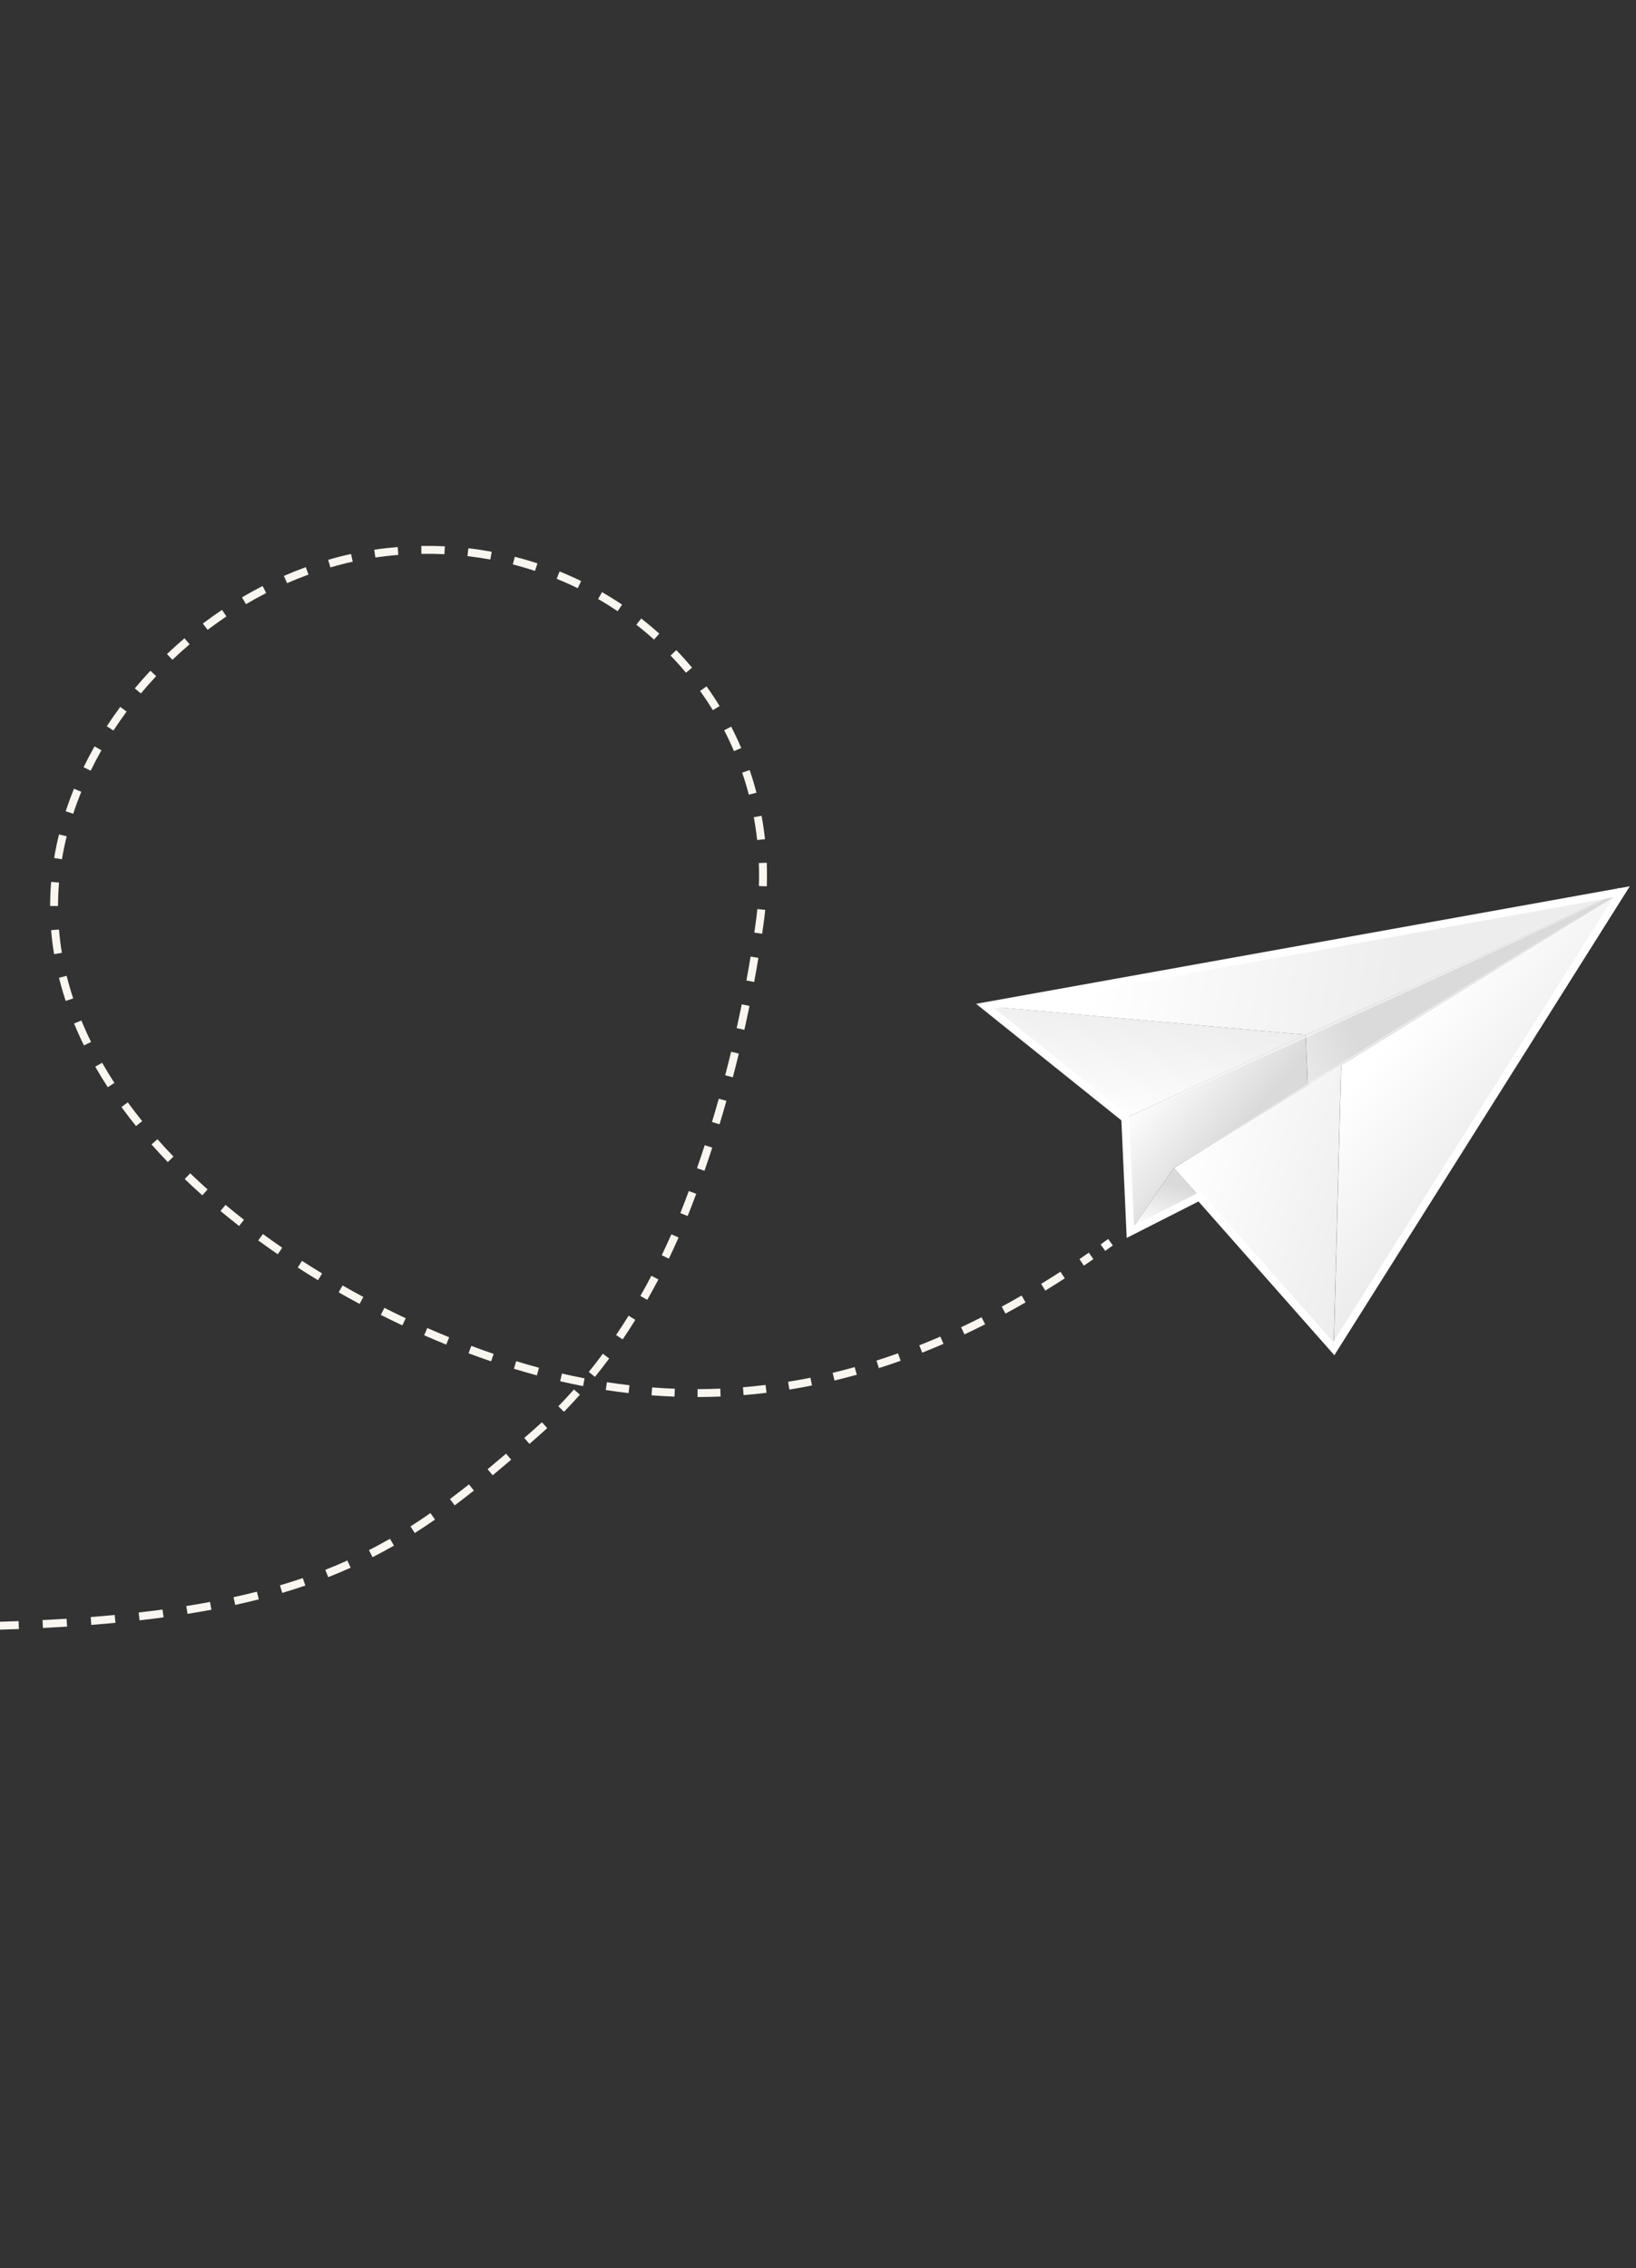 <svg width="207" height="287" viewBox="0 0 207 287" version="1.1" xmlns="http://www.w3.org/2000/svg" xmlns:xlink="http://www.w3.org/1999/xlink">
<rect x="0" y="0" width="207" height="287" fill="#333333" stroke="none"/>
<title>Group</title>
<desc>Created using Figma</desc>
<g id="Canvas" transform="translate(-4990 -1244)">
<g id="Group">
<g id="Group">
<g id="Group">
<g id="Group">
<g id="Vector">
<use xlink:href="#path0_stroke" transform="matrix(0.942 0.336 -0.336 0.942 4860.01 1245.18)" fill="#F9F6EF"/>
</g>
<g id="Vector">
<use xlink:href="#path1_stroke" transform="matrix(0.942 0.336 -0.336 0.942 5129.88 1400.96)" fill="#FFFFFF"/>
</g>
</g>
</g>
<g id="Group">
<g id="Vector">
<use xlink:href="#path2_fill" transform="matrix(0.942 0.336 -0.336 0.942 5138.28 1368.91)" fill="url(#paint2_linear)"/>
</g>
<g id="Vector">
<use xlink:href="#path3_fill" transform="matrix(0.942 0.336 -0.336 0.942 5145.03 1373.55)" fill="url(#paint3_linear)"/>
</g>
<g id="Vector">
<use xlink:href="#path4_fill" transform="matrix(0.942 0.336 -0.336 0.942 5136.18 1390.93)" fill="url(#paint4_linear)"/>
</g>
<g id="Vector">
<use xlink:href="#path5_fill" transform="matrix(0.942 0.336 -0.336 0.942 5118.09 1361.7)" fill="url(#paint5_linear)"/>
</g>
<g id="Vector">
<use xlink:href="#path6_fill" transform="matrix(0.942 0.336 -0.336 0.942 5170.64 1348.11)" fill="url(#paint6_linear)"/>
</g>
<g id="Vector">
<use xlink:href="#path7_fill" transform="matrix(0.942 0.336 -0.336 0.942 5165.44 1346.25)" fill="url(#paint7_linear)"/>
</g>
<g id="Vector">
<use xlink:href="#path8_fill" transform="matrix(0.942 0.336 -0.336 0.942 5128.34 1333)" fill="url(#paint8_linear)"/>
</g>
<g id="Group" opacity="0.7">
<g id="Vector" opacity="0.7">
<use xlink:href="#path9_fill" transform="matrix(0.942 0.336 -0.336 0.942 5148.54 1340.22)" fill="#FFFFFF"/>
</g>
</g>
<g id="Group" opacity="0.7">
<g id="Vector" opacity="0.7">
<use xlink:href="#path10_fill" transform="matrix(0.942 0.336 -0.336 0.942 5155.99 1342.88)" fill="#FFFFFF"/>
</g>
</g>
</g>
<g id="Vector">
<use xlink:href="#path11_stroke" transform="matrix(0.942 0.336 -0.336 0.942 5128.34 1333)" fill="#FFFFFF"/>
</g>
</g>
</g>
</g>
<defs>
<linearGradient id="paint2_linear" x1="0" y1="0" x2="1" y2="0" gradientUnits="userSpaceOnUse" gradientTransform="matrix(-11.707 -4.467 -4.467 11.707 15.711 10.283)">
<stop offset="0" stop-color="#DADADA"/>
<stop offset="1" stop-color="#FFFFFF"/>
</linearGradient>
<linearGradient id="paint3_linear" x1="0" y1="0" x2="1" y2="0" gradientUnits="userSpaceOnUse" gradientTransform="matrix(-25.671 1.652 1.652 25.671 24.785 3.933)">
<stop offset="0" stop-color="#EDEDED"/>
<stop offset="1" stop-color="#FFFFFF"/>
</linearGradient>
<linearGradient id="paint4_linear" x1="0" y1="0" x2="1" y2="0" gradientUnits="userSpaceOnUse" gradientTransform="matrix(0.418 6.499 6.499 -0.418 -0.131 2.208)">
<stop offset="0" stop-color="#DADADA"/>
<stop offset="1" stop-color="#FFFFFF"/>
</linearGradient>
<linearGradient id="paint5_linear" x1="0" y1="0" x2="1" y2="0" gradientUnits="userSpaceOnUse" gradientTransform="matrix(2.901 14.661 14.661 -2.901 12.069 5.044)">
<stop offset="0" stop-color="#EDEDED"/>
<stop offset="1" stop-color="#FFFFFF"/>
</linearGradient>
<linearGradient id="paint6_linear" x1="0" y1="0" x2="1" y2="0" gradientUnits="userSpaceOnUse" gradientTransform="matrix(-16.891 -6.418 -6.418 16.891 24.676 25.98)">
<stop offset="0" stop-color="#EDEDED"/>
<stop offset="1" stop-color="#FFFFFF"/>
</linearGradient>
<linearGradient id="paint7_linear" x1="0" y1="0" x2="1" y2="0" gradientUnits="userSpaceOnUse" gradientTransform="matrix(-15.169 12.722 12.722 15.169 -0.817 20.23)">
<stop offset="0" stop-color="#DADADA"/>
<stop offset="1" stop-color="#FFFFFF"/>
</linearGradient>
<linearGradient id="paint8_linear" x1="0" y1="0" x2="1" y2="0" gradientUnits="userSpaceOnUse" gradientTransform="matrix(-38.548 6.885 6.885 38.548 45.143 -1.276)">
<stop offset="0" stop-color="#EDEDED"/>
<stop offset="1" stop-color="#FFFFFF"/>
</linearGradient>
<path id="path0_stroke" d="M 111.883 192.588L 111.945 193.084L 111.883 192.588ZM 178.703 143.067L 179.194 143.16L 178.703 143.067ZM 176.758 112.002L 177.212 111.793L 177.212 111.793L 176.758 112.002ZM 151.793 99.046L 151.79 98.546L 151.79 98.546L 151.793 99.046ZM 126.349 112.817L 126.766 113.092L 126.349 112.817ZM 134.913 151.371L 134.692 151.82L 134.692 151.82L 134.913 151.371ZM 174.664 154.92L 174.503 154.446L 174.664 154.92ZM 246.796 103.2L 247.233 103.443L 246.796 103.2ZM 255.197 69.426L 254.697 69.414L 255.197 69.426ZM 251.726 32.69L 252.215 32.587L 251.726 32.69ZM 191.528 4.595L 191.748 5.044L 191.748 5.044L 191.528 4.595ZM 164.822 47.569L 164.322 47.564L 164.822 47.569ZM 248.904 95.331L 248.837 94.835L 248.904 95.331ZM -0.385 153.354C -0.068 153.736 0.252 154.116 0.573 154.491L 1.333 153.841C 1.015 153.469 0.699 153.095 0.385 152.715L -0.385 153.354ZM 2.523 156.704C 3.188 157.436 3.863 158.158 4.543 158.863L 5.263 158.168C 4.588 157.469 3.923 156.759 3.263 156.031L 2.523 156.704ZM 6.617 160.95C 7.326 161.643 8.044 162.323 8.766 162.988L 9.443 162.252C 8.726 161.593 8.019 160.922 7.316 160.235L 6.617 160.95ZM 10.963 164.95C 11.71 165.598 12.466 166.234 13.224 166.854L 13.857 166.079C 13.104 165.464 12.359 164.838 11.618 164.195L 10.963 164.95ZM 15.537 168.687C 16.318 169.288 17.108 169.878 17.899 170.451L 18.486 169.641C 17.7 169.072 16.922 168.491 16.147 167.895L 15.537 168.687ZM 20.317 172.152C 21.131 172.707 21.952 173.25 22.774 173.778L 23.314 172.936C 22.498 172.412 21.689 171.877 20.881 171.326L 20.317 172.152ZM 25.282 175.339C 26.127 175.849 26.978 176.347 27.829 176.831L 28.323 175.961C 27.477 175.481 26.638 174.99 25.799 174.483L 25.282 175.339ZM 30.41 178.25C 31.282 178.715 32.16 179.168 33.036 179.607L 33.484 178.713C 32.613 178.277 31.747 177.83 30.881 177.368L 30.41 178.25ZM 35.689 180.892C 36.582 181.311 37.479 181.718 38.375 182.111L 38.777 181.195C 37.887 180.804 37.001 180.403 36.114 179.987L 35.689 180.892ZM 41.093 183.265C 42.004 183.639 42.919 184.001 43.831 184.35L 44.188 183.417C 43.282 183.069 42.379 182.711 41.473 182.34L 41.093 183.265ZM 46.599 185.374C 47.529 185.706 48.462 186.026 49.39 186.334L 49.704 185.385C 48.781 185.079 47.86 184.762 46.935 184.432L 46.599 185.374ZM 52.193 187.229C 53.139 187.519 54.084 187.798 55.024 188.065L 55.297 187.103C 54.362 186.838 53.427 186.561 52.487 186.273L 52.193 187.229ZM 57.872 188.84C 58.826 189.09 59.78 189.328 60.726 189.555L 60.959 188.582C 60.017 188.357 59.074 188.121 58.124 187.873L 57.872 188.84ZM 63.601 190.212C 64.569 190.424 65.535 190.624 66.492 190.813L 66.686 189.832C 65.734 189.644 64.778 189.445 63.814 189.235L 63.601 190.212ZM 69.386 191.356C 70.359 191.529 71.326 191.692 72.283 191.843L 72.439 190.855C 71.487 190.705 70.529 190.544 69.561 190.372L 69.386 191.356ZM 75.208 192.278C 76.193 192.415 77.171 192.542 78.134 192.658L 78.254 191.666C 77.295 191.55 76.326 191.424 75.346 191.288L 75.208 192.278ZM 81.061 192.985C 82.05 193.086 83.027 193.177 83.987 193.258L 84.071 192.261C 83.115 192.181 82.147 192.09 81.163 191.99L 81.061 192.985ZM 86.923 193.478C 87.924 193.545 88.909 193.601 89.872 193.648L 89.92 192.649C 88.962 192.602 87.986 192.547 86.989 192.481L 86.923 193.478ZM 92.821 193.764C 93.83 193.794 94.815 193.815 95.77 193.826L 95.782 192.826C 94.831 192.815 93.856 192.795 92.852 192.764L 92.821 193.764ZM 98.717 193.834C 99.738 193.827 100.722 193.811 101.661 193.786L 101.634 192.786C 100.7 192.811 99.726 192.827 98.71 192.834L 98.717 193.834ZM 104.591 193.678C 105.654 193.628 106.648 193.567 107.561 193.502L 107.489 192.504C 106.582 192.57 105.6 192.629 104.544 192.679L 104.591 193.678ZM 110.477 193.25C 111.013 193.195 111.505 193.139 111.945 193.084L 111.821 192.092C 111.386 192.146 110.905 192.201 110.375 192.255L 110.477 193.25ZM 111.945 193.084C 112.429 193.024 112.915 192.959 113.398 192.889L 113.255 191.899C 112.777 191.968 112.301 192.032 111.821 192.092L 111.945 193.084ZM 116.29 192.415C 117.25 192.239 118.211 192.044 119.162 191.833L 118.946 190.857C 118.003 191.066 117.061 191.257 116.11 191.431L 116.29 192.415ZM 122.011 191.147C 122.955 190.902 123.899 190.639 124.833 190.362L 124.548 189.403C 123.622 189.678 122.695 189.936 121.759 190.179L 122.011 191.147ZM 127.625 189.48C 128.551 189.171 129.474 188.846 130.387 188.507L 130.039 187.569C 129.134 187.905 128.226 188.225 127.309 188.532L 127.625 189.48ZM 133.116 187.445C 134.02 187.076 134.92 186.692 135.809 186.297L 135.403 185.383C 134.521 185.775 133.635 186.153 132.738 186.519L 133.116 187.445ZM 138.466 185.066C 139.346 184.642 140.221 184.204 141.083 183.756L 140.622 182.868C 139.766 183.313 138.905 183.744 138.031 184.165L 138.466 185.066ZM 143.66 182.367C 144.515 181.891 145.362 181.401 146.195 180.904L 145.683 180.045C 144.855 180.539 144.021 181.021 143.173 181.494L 143.66 182.367ZM 148.686 179.366C 149.512 178.839 150.329 178.301 151.131 177.756L 150.569 176.929C 149.773 177.47 148.968 178 148.148 178.523L 148.686 179.366ZM 153.527 176.075C 154.322 175.5 155.106 174.914 155.872 174.323L 155.262 173.531C 154.501 174.117 153.729 174.694 152.941 175.265L 153.527 176.075ZM 158.164 172.501C 158.924 171.878 159.671 171.245 160.398 170.609L 159.74 169.857C 159.019 170.487 158.284 171.11 157.53 171.728L 158.164 172.501ZM 162.572 168.647C 163.292 167.974 163.997 167.294 164.679 166.613L 163.972 165.905C 163.296 166.581 162.604 167.249 161.889 167.916L 162.572 168.647ZM 166.714 164.506C 167.387 163.783 168.041 163.054 168.669 162.326L 167.911 161.673C 167.29 162.393 166.649 163.109 165.982 163.825L 166.714 164.506ZM 170.537 160.065C 171.155 159.284 171.748 158.499 172.309 157.719L 171.497 157.135C 170.943 157.906 170.364 158.673 169.753 159.445L 170.537 160.065ZM 173.963 155.288C 174.503 154.447 175.011 153.604 175.478 152.772L 174.606 152.282C 174.147 153.101 173.654 153.919 173.122 154.748L 173.963 155.288ZM 176.832 150.154C 177.264 149.239 177.651 148.323 177.983 147.43L 177.046 147.081C 176.722 147.954 176.351 148.83 175.928 149.727L 176.832 150.154ZM 178.872 144.606C 178.996 144.122 179.104 143.634 179.194 143.16L 178.211 142.974C 178.125 143.433 178.023 143.889 177.903 144.359L 178.872 144.606ZM 179.194 143.16C 179.291 142.648 179.384 142.125 179.472 141.597L 178.486 141.432C 178.398 141.954 178.307 142.467 178.211 142.974L 179.194 143.16ZM 179.931 138.45C 180.061 137.416 180.171 136.357 180.259 135.289L 179.263 135.207C 179.176 136.263 179.067 137.302 178.939 138.326L 179.931 138.45ZM 180.452 132.115C 180.492 131.062 180.509 129.995 180.499 128.934L 179.499 128.943C 179.509 129.992 179.493 131.034 179.453 132.077L 180.452 132.115ZM 180.387 125.751C 180.321 124.689 180.224 123.624 180.095 122.577L 179.102 122.699C 179.23 123.73 179.324 124.765 179.389 125.814L 180.387 125.751ZM 179.597 119.424C 179.391 118.37 179.145 117.324 178.86 116.312L 177.897 116.584C 178.177 117.575 178.414 118.58 178.615 119.615L 179.597 119.424ZM 177.841 113.271C 177.645 112.772 177.434 112.275 177.212 111.793L 176.304 112.211C 176.519 112.679 176.719 113.15 176.91 113.637L 177.841 113.271ZM 177.212 111.793C 177.002 111.336 176.761 110.878 176.504 110.444L 175.643 110.953C 175.888 111.366 176.105 111.778 176.304 112.211L 177.212 111.793ZM 174.722 107.989C 174.073 107.245 173.344 106.53 172.573 105.871L 171.924 106.632C 172.669 107.268 173.346 107.931 173.967 108.646L 174.722 107.989ZM 170.171 104.067C 169.348 103.522 168.477 103.01 167.59 102.544L 167.125 103.43C 167.991 103.884 168.819 104.37 169.618 104.9L 170.171 104.067ZM 164.882 101.277C 163.963 100.895 163.018 100.549 162.078 100.246L 161.772 101.198C 162.693 101.494 163.599 101.826 164.498 102.2L 164.882 101.277ZM 159.202 99.445C 158.217 99.214 157.228 99.024 156.268 98.882L 156.121 99.871C 157.061 100.01 158.008 100.192 158.972 100.419L 159.202 99.445ZM 153.289 98.581C 152.782 98.555 152.277 98.543 151.79 98.546L 151.796 99.546C 152.268 99.543 152.744 99.554 153.238 99.579L 153.289 98.581ZM 151.79 98.546C 151.282 98.549 150.767 98.565 150.261 98.594L 150.318 99.593C 150.812 99.564 151.301 99.548 151.796 99.546L 151.79 98.546ZM 147.221 98.927C 146.218 99.088 145.212 99.302 144.23 99.561L 144.485 100.528C 145.444 100.275 146.402 100.071 147.379 99.914L 147.221 98.927ZM 141.317 100.482C 140.365 100.834 139.419 101.236 138.505 101.677L 138.939 102.578C 139.832 102.147 140.734 101.764 141.664 101.42L 141.317 100.482ZM 135.819 103.131C 134.95 103.655 134.096 104.227 133.281 104.832L 133.876 105.635C 134.672 105.045 135.487 104.499 136.335 103.987L 135.819 103.131ZM 130.916 106.767C 130.162 107.447 129.433 108.172 128.75 108.923L 129.49 109.596C 130.156 108.864 130.85 108.173 131.586 107.509L 130.916 106.767ZM 126.809 111.287C 126.507 111.695 126.212 112.117 125.932 112.541L 126.766 113.092C 127.039 112.679 127.319 112.279 127.613 111.881L 126.809 111.287ZM 125.932 112.541C 125.632 112.994 125.342 113.458 125.068 113.921L 125.93 114.43C 126.197 113.977 126.473 113.535 126.766 113.092L 125.932 112.541ZM 123.56 116.806C 123.105 117.797 122.701 118.816 122.359 119.832L 123.306 120.152C 123.64 119.16 124.025 118.19 124.469 117.223L 123.56 116.806ZM 121.486 122.97C 121.251 124.034 121.074 125.116 120.959 126.185L 121.954 126.291C 122.065 125.25 122.233 124.222 122.462 123.185L 121.486 122.97ZM 120.797 129.441C 120.806 130.53 120.88 131.627 121.016 132.696L 122.008 132.569C 121.875 131.53 121.805 130.493 121.797 129.434L 120.797 129.441ZM 121.631 135.903C 121.902 136.954 122.244 138.002 122.648 139.008L 123.576 138.635C 123.184 137.66 122.862 136.674 122.599 135.653L 121.631 135.903ZM 124.068 141.953C 124.602 142.89 125.21 143.811 125.876 144.678L 126.669 144.07C 126.024 143.23 125.454 142.367 124.937 141.458L 124.068 141.953ZM 128.04 147.13C 128.8 147.88 129.634 148.601 130.516 149.264L 131.117 148.465C 130.262 147.822 129.479 147.145 128.742 146.418L 128.04 147.13ZM 133.249 151.056C 133.714 151.321 134.2 151.578 134.692 151.82L 135.133 150.923C 134.655 150.688 134.196 150.444 133.743 150.187L 133.249 151.056ZM 134.692 151.82C 135.13 152.036 135.576 152.247 136.023 152.452L 136.439 151.542C 135.999 151.341 135.565 151.135 135.133 150.923L 134.692 151.82ZM 138.734 153.606C 139.641 153.964 140.568 154.303 141.5 154.616L 141.819 153.669C 140.899 153.359 139.996 153.029 139.101 152.675L 138.734 153.606ZM 144.314 155.486C 145.255 155.751 146.21 155.995 147.167 156.214L 147.39 155.24C 146.446 155.023 145.514 154.785 144.585 154.523L 144.314 155.486ZM 150.052 156.801C 151.017 156.973 151.992 157.121 152.963 157.244L 153.089 156.252C 152.13 156.131 151.179 155.986 150.227 155.817L 150.052 156.801ZM 155.893 157.54C 156.873 157.613 157.859 157.661 158.836 157.683L 158.858 156.683C 157.894 156.662 156.935 156.615 155.968 156.542L 155.893 157.54ZM 161.783 157.667C 162.767 157.635 163.754 157.574 164.726 157.486L 164.635 156.49C 163.678 156.577 162.72 156.636 161.75 156.668L 161.783 157.667ZM 167.654 157.128C 168.63 156.978 169.603 156.795 170.557 156.584L 170.34 155.607C 169.403 155.816 168.462 155.992 167.502 156.139L 167.654 157.128ZM 173.416 155.842C 173.888 155.701 174.361 155.551 174.825 155.393L 174.503 154.446C 174.048 154.601 173.594 154.745 173.131 154.883L 173.416 155.842ZM 174.825 155.393C 175.319 155.225 175.81 155.058 176.297 154.891L 175.972 153.945C 175.487 154.112 174.997 154.279 174.503 154.446L 174.825 155.393ZM 179.17 153.895C 180.154 153.551 181.121 153.208 182.072 152.868L 181.735 151.926C 180.786 152.266 179.821 152.608 178.839 152.952L 179.17 153.895ZM 184.938 151.829C 185.909 151.472 186.862 151.118 187.797 150.766L 187.444 149.83C 186.512 150.181 185.562 150.534 184.594 150.89L 184.938 151.829ZM 190.669 149.668C 191.637 149.293 192.586 148.919 193.514 148.548L 193.143 147.619C 192.217 147.99 191.273 148.361 190.308 148.735L 190.669 149.668ZM 196.336 147.4C 197.298 147.002 198.239 146.605 199.159 146.211L 198.764 145.292C 197.848 145.685 196.912 146.079 195.953 146.476L 196.336 147.4ZM 201.972 144.979C 202.924 144.553 203.855 144.128 204.76 143.706L 204.337 142.799C 203.436 143.22 202.513 143.642 201.564 144.066L 201.972 144.979ZM 207.524 142.384C 208.461 141.925 209.375 141.466 210.261 141.008L 209.802 140.12C 208.921 140.575 208.017 141.029 207.084 141.486L 207.524 142.384ZM 212.968 139.57C 213.886 139.068 214.777 138.565 215.639 138.063L 215.136 137.199C 214.28 137.697 213.4 138.194 212.488 138.693L 212.968 139.57ZM 218.268 136.479C 219.156 135.925 220.016 135.367 220.844 134.811L 220.286 133.981C 219.465 134.533 218.619 135.081 217.738 135.63L 218.268 136.479ZM 223.358 133.051C 224.202 132.435 225.018 131.813 225.801 131.191L 225.179 130.408C 224.404 131.024 223.605 131.634 222.768 132.243L 223.358 133.051ZM 228.17 129.218C 228.955 128.533 229.713 127.838 230.439 127.141L 229.746 126.42C 229.028 127.109 228.288 127.788 227.512 128.465L 228.17 129.218ZM 232.604 124.956C 233.314 124.204 234.001 123.437 234.662 122.666L 233.902 122.015C 233.249 122.778 232.578 123.526 231.876 124.27L 232.604 124.956ZM 236.607 120.284C 237.236 119.476 237.85 118.653 238.446 117.82L 237.632 117.238C 237.042 118.063 236.441 118.87 235.818 119.669L 236.607 120.284ZM 240.188 115.289C 240.748 114.445 241.3 113.584 241.845 112.709L 240.996 112.18C 240.455 113.049 239.91 113.899 239.355 114.736L 240.188 115.289ZM 243.436 110.09C 243.95 109.223 244.464 108.34 244.979 107.441L 244.111 106.944C 243.598 107.84 243.088 108.717 242.576 109.58L 243.436 110.09ZM 246.484 104.784C 246.732 104.341 246.982 103.894 247.233 103.443L 246.36 102.956C 246.109 103.407 245.859 103.853 245.612 104.295L 246.484 104.784ZM 247.233 103.443C 247.472 103.014 247.707 102.579 247.935 102.143L 247.049 101.68C 246.824 102.11 246.595 102.533 246.36 102.956L 247.233 103.443ZM 249.236 99.492C 249.646 98.601 250.036 97.693 250.403 96.781L 249.475 96.407C 249.113 97.309 248.732 98.194 248.327 99.074L 249.236 99.492ZM 251.441 94.018C 251.765 93.093 252.071 92.154 252.355 91.214L 251.398 90.924C 251.116 91.855 250.818 92.773 250.497 93.688L 251.441 94.018ZM 253.149 88.374C 253.394 87.425 253.621 86.465 253.828 85.506L 252.851 85.294C 252.645 86.244 252.423 87.185 252.181 88.124L 253.149 88.374ZM 254.397 82.615C 254.569 81.649 254.724 80.676 254.861 79.705L 253.87 79.566C 253.735 80.527 253.583 81.483 253.413 82.44L 254.397 82.615ZM 255.221 76.782C 255.325 75.806 255.412 74.825 255.483 73.849L 254.486 73.777C 254.416 74.744 254.33 75.709 254.227 76.677L 255.221 76.782ZM 255.649 70.909C 255.669 70.419 255.685 69.927 255.697 69.439L 254.697 69.414C 254.685 69.899 254.669 70.383 254.65 70.869L 255.649 70.909ZM 255.697 69.439C 255.709 68.926 255.719 68.41 255.725 67.893L 254.725 67.88C 254.719 68.394 254.709 68.905 254.697 69.414L 255.697 69.439ZM 255.732 64.8C 255.723 63.777 255.703 62.745 255.673 61.709L 254.673 61.738C 254.703 62.769 254.723 63.791 254.732 64.809L 255.732 64.8ZM 255.552 58.62C 255.502 57.595 255.442 56.565 255.372 55.534L 254.374 55.602C 254.444 56.627 254.503 57.649 254.553 58.669L 255.552 58.62ZM 255.135 52.453C 255.047 51.428 254.949 50.4 254.842 49.376L 253.847 49.48C 253.954 50.499 254.051 51.518 254.139 52.538L 255.135 52.453ZM 254.493 46.305C 254.367 45.281 254.232 44.258 254.088 43.241L 253.098 43.381C 253.241 44.393 253.375 45.407 253.5 46.427L 254.493 46.305ZM 253.627 40.184C 253.463 39.163 253.289 38.145 253.107 37.137L 252.123 37.315C 252.304 38.318 252.476 39.326 252.639 40.343L 253.627 40.184ZM 252.528 34.1C 252.426 33.593 252.322 33.088 252.215 32.587L 251.237 32.794C 251.343 33.293 251.446 33.793 251.548 34.297L 252.528 34.1ZM 252.215 32.587C 252.111 32.096 251.998 31.606 251.879 31.125L 250.909 31.365C 251.026 31.838 251.135 32.312 251.237 32.794L 252.215 32.587ZM 251.065 28.253C 250.759 27.299 250.42 26.357 250.055 25.444L 249.127 25.815C 249.485 26.712 249.812 27.621 250.113 28.558L 251.065 28.253ZM 248.848 22.71C 248.411 21.809 247.941 20.923 247.447 20.068L 246.581 20.569C 247.066 21.407 247.52 22.262 247.949 23.146L 248.848 22.71ZM 245.857 17.536C 245.295 16.711 244.701 15.903 244.086 15.129L 243.303 15.751C 243.906 16.511 244.479 17.289 245.03 18.099L 245.857 17.536ZM 242.142 12.859C 241.466 12.126 240.759 11.414 240.035 10.737L 239.352 11.467C 240.062 12.132 240.744 12.817 241.407 13.537L 242.142 12.859ZM 237.778 8.776C 237.004 8.152 236.2 7.551 235.385 6.986L 234.815 7.809C 235.616 8.363 236.39 8.942 237.151 9.555L 237.778 8.776ZM 232.867 5.375C 232.012 4.87 231.13 4.392 230.241 3.949L 229.795 4.845C 230.669 5.279 231.519 5.74 232.359 6.236L 232.867 5.375ZM 227.519 2.715C 226.602 2.337 225.661 1.989 224.717 1.676L 224.403 2.625C 225.331 2.933 226.238 3.269 227.139 3.64L 227.519 2.715ZM 221.85 0.837C 220.89 0.593 219.911 0.379 218.931 0.2L 218.752 1.184C 219.715 1.359 220.66 1.566 221.603 1.806L 221.85 0.837ZM 215.975 -0.233C 214.991 -0.342 213.992 -0.419 212.996 -0.461L 212.954 0.538C 213.932 0.579 214.898 0.653 215.864 0.761L 215.975 -0.233ZM 210.01 -0.485C 209.022 -0.459 208.023 -0.4 207.03 -0.306L 207.123 0.689C 208.099 0.597 209.065 0.54 210.036 0.515L 210.01 -0.485ZM 204.067 0.073C 203.092 0.232 202.109 0.425 201.136 0.65L 201.361 1.625C 202.319 1.403 203.269 1.216 204.227 1.06L 204.067 0.073ZM 198.251 1.42C 197.308 1.705 196.361 2.025 195.425 2.375L 195.775 3.312C 196.696 2.967 197.613 2.657 198.54 2.377L 198.251 1.42ZM 192.665 3.51C 192.213 3.713 191.759 3.926 191.309 4.145L 191.748 5.044C 192.19 4.828 192.63 4.622 193.075 4.423L 192.665 3.51ZM 191.309 4.145C 190.863 4.363 190.417 4.59 189.979 4.823L 190.449 5.706C 190.88 5.477 191.31 5.257 191.748 5.044L 191.309 4.145ZM 187.396 6.319C 186.556 6.845 185.727 7.404 184.922 7.987L 185.509 8.797C 186.3 8.224 187.101 7.683 187.927 7.166L 187.396 6.319ZM 182.565 9.814C 181.803 10.446 181.053 11.108 180.33 11.788L 181.015 12.517C 181.727 11.847 182.453 11.206 183.203 10.584L 182.565 9.814ZM 178.222 13.895C 177.544 14.616 176.881 15.363 176.245 16.125L 177.012 16.766C 177.639 16.015 178.282 15.29 178.95 14.581L 178.222 13.895ZM 174.402 18.466C 173.813 19.261 173.242 20.08 172.698 20.909L 173.534 21.457C 174.07 20.64 174.625 19.845 175.206 19.061L 174.402 18.466ZM 171.136 23.445C 170.64 24.303 170.166 25.181 169.72 26.066L 170.613 26.516C 171.052 25.644 171.513 24.791 172.002 23.945L 171.136 23.445ZM 168.455 28.762C 168.059 29.671 167.687 30.598 167.345 31.527L 168.284 31.872C 168.621 30.957 168.982 30.057 169.372 29.161L 168.455 28.762ZM 166.398 34.352C 166.11 35.301 165.849 36.265 165.618 37.228L 166.591 37.461C 166.818 36.513 167.071 35.577 167.355 34.642L 166.398 34.352ZM 165.014 40.147C 164.843 41.125 164.702 42.115 164.593 43.099L 165.587 43.209C 165.694 42.241 165.831 41.282 165.999 40.319L 165.014 40.147ZM 164.363 46.073C 164.341 46.569 164.327 47.069 164.322 47.564L 165.322 47.575C 165.327 47.088 165.341 46.604 165.362 46.117L 164.363 46.073ZM 164.322 47.564C 164.317 48.082 164.321 48.599 164.333 49.107L 165.333 49.082C 165.32 48.583 165.317 48.083 165.322 47.575L 164.322 47.564ZM 164.522 52.147C 164.624 53.169 164.766 54.181 164.942 55.164L 165.927 54.987C 165.753 54.023 165.617 53.05 165.517 52.047L 164.522 52.147ZM 165.602 58.142C 165.865 59.133 166.169 60.114 166.507 61.062L 167.449 60.727C 167.118 59.797 166.826 58.857 166.569 57.886L 165.602 58.142ZM 167.651 63.896C 168.071 64.825 168.532 65.74 169.023 66.625L 169.898 66.139C 169.416 65.272 168.973 64.393 168.562 63.484L 167.651 63.896ZM 170.61 69.232C 171.171 70.076 171.769 70.906 172.393 71.707L 173.182 71.092C 172.569 70.306 171.993 69.507 171.443 68.679L 170.61 69.232ZM 174.351 74.043C 175.026 74.793 175.735 75.528 176.465 76.237L 177.162 75.52C 176.444 74.822 175.758 74.111 175.095 73.374L 174.351 74.043ZM 178.713 78.289C 179.477 78.945 180.27 79.586 181.078 80.203L 181.685 79.408C 180.888 78.799 180.117 78.177 179.364 77.53L 178.713 78.289ZM 183.544 81.983C 184.375 82.55 185.23 83.103 186.097 83.635L 186.62 82.782C 185.763 82.257 184.929 81.717 184.108 81.157L 183.544 81.983ZM 188.724 85.163C 189.603 85.649 190.502 86.12 191.409 86.573L 191.855 85.678C 190.957 85.23 190.077 84.768 189.207 84.288L 188.724 85.163ZM 194.149 87.872C 195.066 88.285 195.998 88.684 196.936 89.066L 197.313 88.14C 196.383 87.761 195.468 87.369 194.56 86.96L 194.149 87.872ZM 199.764 90.16C 200.709 90.507 201.666 90.841 202.626 91.158L 202.94 90.209C 201.988 89.894 201.046 89.566 200.109 89.221L 199.764 90.16ZM 205.518 92.065C 206.484 92.351 207.46 92.625 208.435 92.883L 208.691 91.916C 207.722 91.66 206.762 91.391 205.803 91.106L 205.518 92.065ZM 211.374 93.615C 212.357 93.846 213.345 94.063 214.332 94.265L 214.533 93.286C 213.553 93.085 212.578 92.87 211.602 92.642L 211.374 93.615ZM 217.307 94.834C 218.303 95.011 219.301 95.174 220.295 95.323L 220.444 94.334C 219.456 94.186 218.471 94.025 217.482 93.849L 217.307 94.834ZM 223.294 95.733C 224.299 95.857 225.303 95.968 226.3 96.064L 226.397 95.069C 225.406 94.973 224.414 94.864 223.416 94.74L 223.294 95.733ZM 229.319 96.316C 230.334 96.387 231.345 96.445 232.345 96.488L 232.388 95.489C 231.395 95.446 230.397 95.389 229.389 95.319L 229.319 96.316ZM 235.374 96.576C 236.394 96.591 237.408 96.592 238.405 96.578L 238.391 95.578C 237.401 95.592 236.402 95.592 235.389 95.576L 235.374 96.576ZM 241.435 96.49C 242.458 96.444 243.471 96.382 244.461 96.304L 244.383 95.307C 243.401 95.384 242.405 95.445 241.39 95.491L 241.435 96.49ZM 247.48 96.013C 247.982 95.955 248.481 95.893 248.971 95.826L 248.837 94.835C 248.352 94.901 247.863 94.962 247.366 95.02L 247.48 96.013ZM 248.971 95.826C 249.455 95.761 249.938 95.691 250.416 95.618L 250.264 94.629C 249.79 94.702 249.316 94.771 248.837 94.835L 248.971 95.826ZM 253.286 95.122C 254.245 94.938 255.199 94.736 256.138 94.518L 255.912 93.544C 254.982 93.759 254.047 93.957 253.097 94.14L 253.286 95.122ZM 258.965 93.806C 259.906 93.55 260.841 93.275 261.761 92.986L 261.461 92.032C 260.55 92.319 259.633 92.588 258.702 92.842L 258.965 93.806ZM 264.523 92.056C 265.441 91.726 266.352 91.379 267.248 91.016L 266.873 90.089C 265.986 90.448 265.093 90.789 264.186 91.114L 264.523 92.056ZM 269.928 89.871C 270.815 89.471 271.695 89.052 272.561 88.619L 272.114 87.725C 271.257 88.153 270.394 88.563 269.517 88.959L 269.928 89.871ZM 275.143 87.266C 275.994 86.799 276.839 86.313 277.67 85.814L 277.155 84.957C 276.332 85.451 275.504 85.927 274.662 86.389L 275.143 87.266ZM 280.14 84.267C 280.952 83.737 281.757 83.189 282.55 82.629L 281.973 81.812C 281.188 82.367 280.397 82.905 279.593 83.43L 280.14 84.267ZM 284.899 80.905C 285.669 80.319 286.433 79.715 287.184 79.101L 286.551 78.326C 285.807 78.936 285.056 79.528 284.293 80.11L 284.899 80.905ZM 289.408 77.219C 290.135 76.582 290.857 75.929 291.568 75.266L 290.885 74.535C 290.181 75.193 289.471 75.835 288.749 76.467L 289.408 77.219ZM 293.664 73.247C 294.349 72.566 295.029 71.871 295.698 71.166L 294.973 70.477C 294.309 71.177 293.639 71.862 292.959 72.538L 293.664 73.247ZM 297.671 69.026C 298.315 68.308 298.954 67.576 299.583 66.835L 298.821 66.188C 298.196 66.923 297.566 67.645 296.926 68.359L 297.671 69.026ZM 301.437 64.593C 302.042 63.842 302.643 63.078 303.234 62.306L 302.44 61.698C 301.852 62.465 301.26 63.219 300.658 63.966L 301.437 64.593ZM 304.974 59.979C 305.259 59.588 305.543 59.194 305.825 58.799L 305.011 58.218C 304.731 58.611 304.45 59.001 304.166 59.389L 304.974 59.979Z"/>
<path id="path1_stroke" d="M 0.411 1.257C 0.635 0.934 0.858 0.607 1.08 0.281L 0.252 -0.281C 0.032 0.044 -0.189 0.367 -0.411 0.689L 0.411 1.257Z"/>
<path id="path2_fill" d="M 9.21323e-10 17.633L 17.952 2.94821e-08L 20.357 5.966L 7.913 21.447L 5.422 30.906L 9.21323e-10 17.633Z"/>
<path id="path3_fill" d="M 3.34745e-08 19.356L 15.558 -5.98855e-09L 26.727 34.112L 3.34745e-08 19.356Z"/>
<path id="path4_fill" d="M -1.96548e-08 9.459L 2.491 -8.44535e-10L 6.738 2.345L -1.96548e-08 9.459Z"/>
<path id="path5_fill" d="M -3.00963e-08 10.203L 21.443 17.633L 39.395 2.94821e-08L -3.00963e-08 10.203Z"/>
<path id="path6_fill" d="M 26.046 3.72749e-08L 11.168 66.677L 2.82537e-08 32.565L 26.046 3.72749e-08Z"/>
<path id="path7_fill" d="M 2.405 36.439L -6.14215e-10 30.473L 31.565 3.72749e-08L 2.405 36.439Z"/>
<path id="path8_fill" d="M 70.96 3.72749e-08L 39.395 30.473L -3.00963e-08 40.677L 70.96 3.72749e-08Z"/>
<path id="path9_fill" d="M 49.517 3.72749e-08C 49.517 3.72749e-08 48.733 0.741 47.362 2.039C 46.678 2.689 45.847 3.479 44.895 4.385C 43.942 5.291 42.867 6.313 41.7 7.435C 40.533 8.555 39.267 9.768 37.929 11.052C 36.593 12.336 35.183 13.692 33.725 15.093C 32.27 16.498 30.767 17.951 29.24 19.426C 27.715 20.904 26.166 22.405 24.617 23.907C 23.071 25.412 21.525 26.917 20.003 28.399C 18.484 29.883 16.989 31.343 15.542 32.757C 14.095 34.169 12.702 35.542 11.381 36.842C 10.06 38.143 8.81 39.373 7.657 40.508C 6.502 41.641 5.449 42.687 4.517 43.612C 3.583 44.539 2.77 45.346 2.1 46.011C 0.764 47.345 -7.76977e-08 48.107 -7.76977e-08 48.107C -7.76977e-08 48.107 0.784 47.365 2.155 46.068C 2.839 45.417 3.669 44.627 4.622 43.721C 5.575 42.816 6.65 41.794 7.817 40.672C 8.984 39.552 10.25 38.339 11.588 37.056C 12.926 35.772 14.339 34.42 15.793 33.014C 17.247 31.609 18.75 30.156 20.277 28.681C 21.802 27.203 23.351 25.701 24.9 24.199C 26.446 22.694 27.992 21.189 29.513 19.708C 31.032 18.223 32.527 16.763 33.974 15.35C 35.417 13.932 36.812 12.563 38.135 11.264C 39.457 9.963 40.706 8.733 41.86 7.598C 43.015 6.465 44.067 5.42 45 4.493C 45.933 3.568 46.747 2.76 47.417 2.095C 48.753 0.762 49.517 3.72749e-08 49.517 3.72749e-08Z"/>
<path id="path10_fill" d="M 41.604 3.72749e-08C 41.604 3.72749e-08 40.943 0.802 39.786 2.206C 39.209 2.91 38.509 3.764 37.706 4.745C 36.902 5.724 35.995 6.829 35.014 8.041C 34.031 9.251 32.966 10.563 31.839 11.95C 30.713 13.337 29.523 14.798 28.301 16.316C 27.077 17.834 25.814 19.402 24.529 20.996C 23.247 22.591 21.945 24.212 20.643 25.833C 19.345 27.457 18.046 29.081 16.768 30.68C 15.493 32.281 14.239 33.856 13.024 35.38C 11.808 36.905 10.642 38.384 9.534 39.786C 8.425 41.187 7.378 42.513 6.411 43.736C 5.443 44.958 4.561 46.084 3.781 47.082C 2.999 48.08 2.318 48.949 1.757 49.665C 0.639 51.1 1.12093e-07 51.921 1.12093e-07 51.921C 1.12093e-07 51.921 0.661 51.118 1.818 49.714C 2.395 49.01 3.095 48.156 3.899 47.176C 4.702 46.197 5.608 45.091 6.59 43.88C 7.573 42.669 8.639 41.358 9.765 39.971C 10.892 38.584 12.082 37.123 13.304 35.605C 14.527 34.087 15.791 32.519 17.076 30.925C 18.357 29.329 19.659 27.708 20.961 26.087C 22.259 24.464 23.558 22.839 24.836 21.241C 26.111 19.64 27.365 18.064 28.58 16.54C 29.795 15.016 30.962 13.536 32.07 12.134C 33.178 10.733 34.225 9.407 35.192 8.184C 36.161 6.962 37.043 5.836 37.823 4.839C 38.605 3.841 39.286 2.972 39.847 2.256C 40.965 0.82 41.604 3.72749e-08 41.604 3.72749e-08Z"/>
<path id="path11_stroke" d="M 70.96 3.72749e-08L 71.448 0.109L 71.695 -0.998L 70.711 -0.434L 70.96 3.72749e-08ZM 70.675 0.163L 70.285 -0.149L 68.644 1.905L 70.924 0.597L 70.675 0.163ZM 70.797 0.01L 71.188 0.323L 70.45 -0.349L 70.797 0.01ZM 70.587 0.214L 70.835 0.647L 70.889 0.617L 70.934 0.573L 70.587 0.214ZM -3.00963e-08 40.677L -0.249 40.243L -1.202 40.789L -0.164 41.149L -3.00963e-08 40.677ZM 21.443 48.107L 21.906 47.918L 21.82 47.708L 21.606 47.634L 21.443 48.107ZM 26.865 61.38L 26.402 61.569L 26.695 62.286L 27.228 61.724L 26.865 61.38ZM 33.603 54.266L 33.845 53.828L 33.506 53.641L 33.24 53.922L 33.603 54.266ZM 56.082 66.677L 55.841 67.115L 56.425 67.438L 56.57 66.786L 56.082 66.677ZM 70.711 -0.434L 70.427 -0.271L 70.924 0.597L 71.208 0.434L 70.711 -0.434ZM 71.066 0.475L 71.188 0.323L 70.407 -0.302L 70.285 -0.149L 71.066 0.475ZM 70.45 -0.349L 70.239 -0.146L 70.934 0.573L 71.144 0.37L 70.45 -0.349ZM 70.338 -0.22L -0.249 40.243L 0.249 41.11L 70.835 0.647L 70.338 -0.22ZM -0.164 41.149L 21.279 48.579L 21.606 47.634L 0.164 40.204L -0.164 41.149ZM 20.98 48.296L 26.402 61.569L 27.328 61.191L 21.906 47.918L 20.98 48.296ZM 27.228 61.724L 33.966 54.609L 33.24 53.922L 26.502 61.036L 27.228 61.724ZM 33.361 54.703L 55.841 67.115L 56.324 66.24L 33.845 53.828L 33.361 54.703ZM 56.57 66.786L 71.448 0.109L 70.472 -0.109L 55.594 66.569L 56.57 66.786Z"/>
</defs>
</svg>

